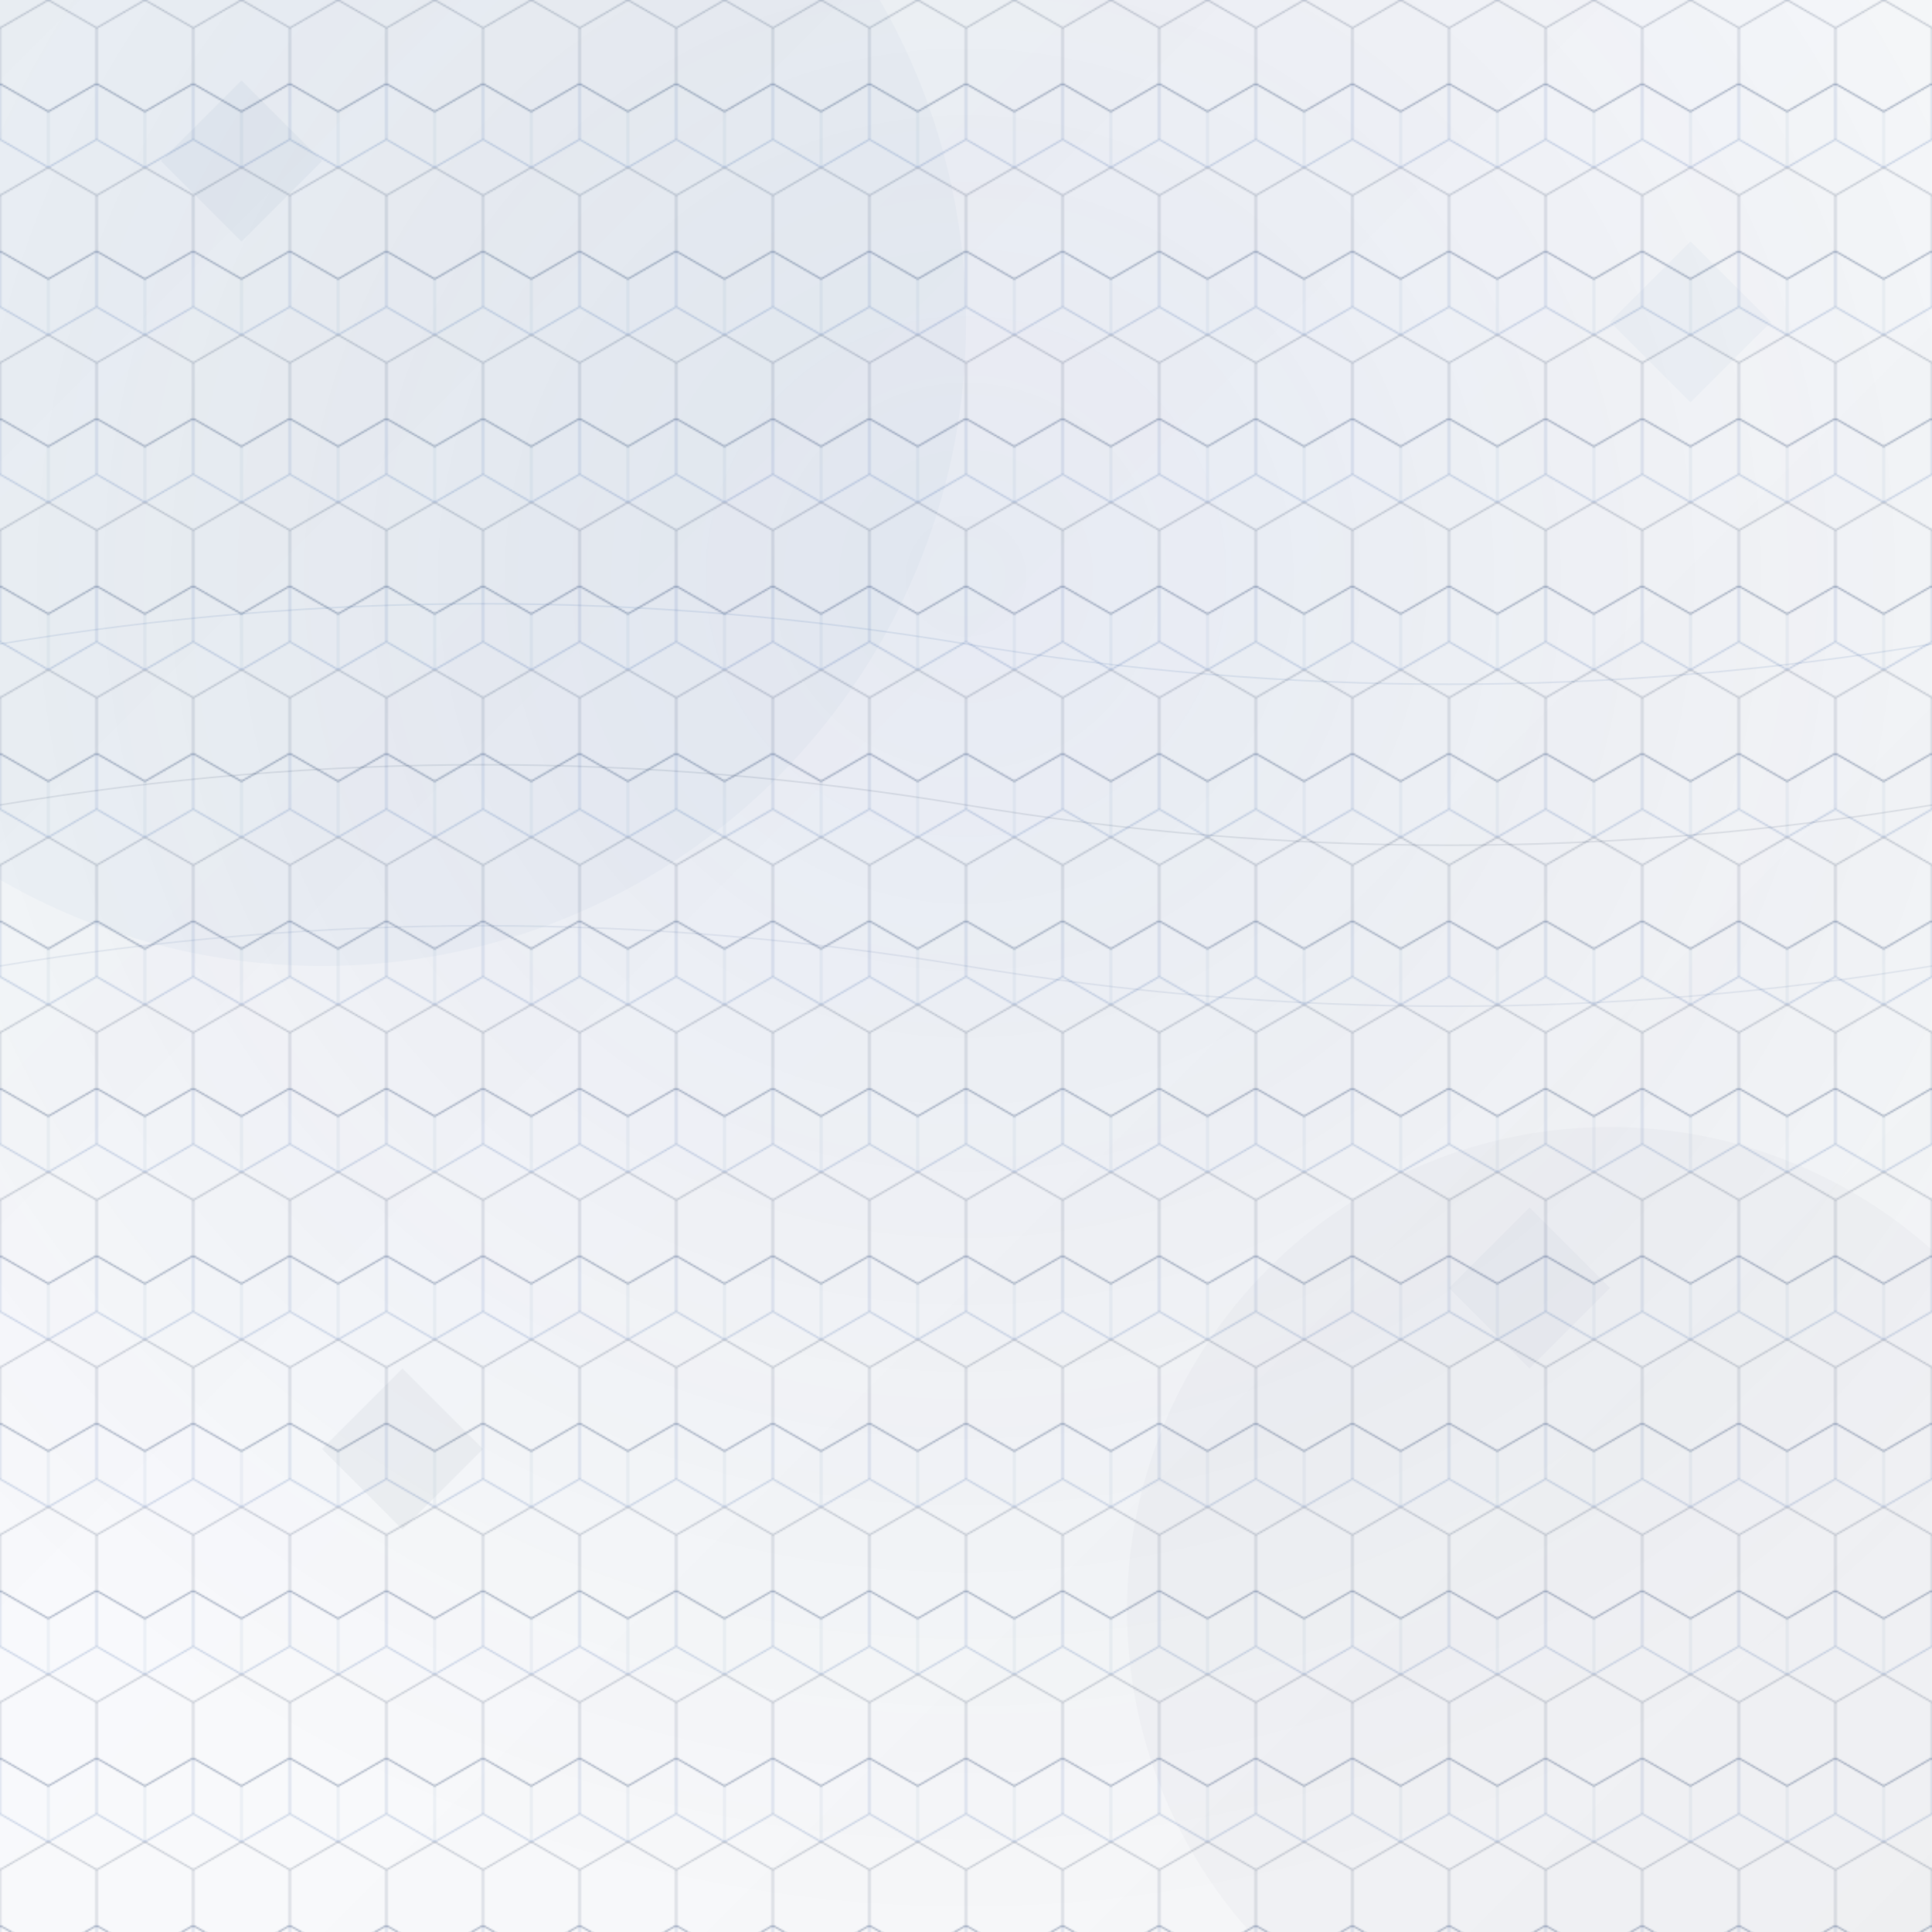 <svg width="1200" height="1200" xmlns="http://www.w3.org/2000/svg">
  <defs>
    <pattern id="hexGrid" width="60" height="104" patternUnits="userSpaceOnUse">
      <path fill="none" stroke="#0b1f42" stroke-width="0.5" d="M30 0L60 17.3v34.6L30 69.3L0 52v-34.6z" opacity="0.4"/>
      <path fill="none" stroke="#123772" stroke-width="0.5" d="M0 52L30 69.3L60 52" opacity="0.3"/>
      <path fill="none" stroke="#1a4894" stroke-width="0.5" d="M30 69.3v34.7" opacity="0.2"/>
      <path fill="none" stroke="#1a4894" stroke-width="0.5" d="M60 52v34.6L30 104L0 86.6v-34.6" opacity="0.4"/>
    </pattern>
    
    <linearGradient id="bgGradient" x1="0%" y1="0%" x2="100%" y2="100%">
      <stop offset="0%" stop-color="#123772" stop-opacity="0.05"/>
      <stop offset="50%" stop-color="#1a4894" stop-opacity="0.03"/>
      <stop offset="100%" stop-color="#0b1f42" stop-opacity="0.05"/>
    </linearGradient>
    
    <radialGradient id="centerGlow" cx="50%" cy="30%" r="70%" fx="50%" fy="30%">
      <stop offset="0%" stop-color="#1a4894" stop-opacity="0.08"/>
      <stop offset="100%" stop-color="#0b1f42" stop-opacity="0"/>
    </radialGradient>
    
    <filter id="glow" x="-50%" y="-50%" width="200%" height="200%">
      <feGaussianBlur stdDeviation="15" result="blur"/>
      <feComposite in="SourceGraphic" in2="blur" operator="over"/>
    </filter>
  </defs>
  
  <!-- Background rectangle -->
  <rect x="0" y="0" width="100%" height="100%" fill="url(#bgGradient)"/>
  
  <!-- Radial glow -->
  <rect x="0" y="0" width="100%" height="100%" fill="url(#centerGlow)"/>
  
  <!-- Hexagon grid pattern -->
  <rect x="0" y="0" width="100%" height="100%" fill="url(#hexGrid)"/>
  
  <!-- Decorative elements -->
  <path d="M0,400 Q300,350 600,400 T1200,400" stroke="#1a4894" stroke-width="1" fill="none" opacity="0.1"/>
  <path d="M0,500 Q300,450 600,500 T1200,500" stroke="#0b1f42" stroke-width="1" fill="none" opacity="0.1"/>
  <path d="M0,600 Q300,550 600,600 T1200,600" stroke="#123772" stroke-width="1" fill="none" opacity="0.08"/>
  
  <!-- Large subtle accent circle -->
  <circle cx="200" cy="200" r="400" fill="#1a4894" opacity="0.03"/>
  <circle cx="1000" cy="1000" r="300" fill="#0b1f42" opacity="0.02"/>
  
  <!-- Decorative geometric shapes -->
  <polygon points="100,100 150,50 200,100 150,150" fill="#123772" opacity="0.04"/>
  <polygon points="1000,200 1050,150 1100,200 1050,250" fill="#1a4894" opacity="0.03"/>
  <polygon points="200,900 250,850 300,900 250,950" fill="#0b1f42" opacity="0.04"/>
  <polygon points="900,800 950,750 1000,800 950,850" fill="#123772" opacity="0.03"/>
</svg>
